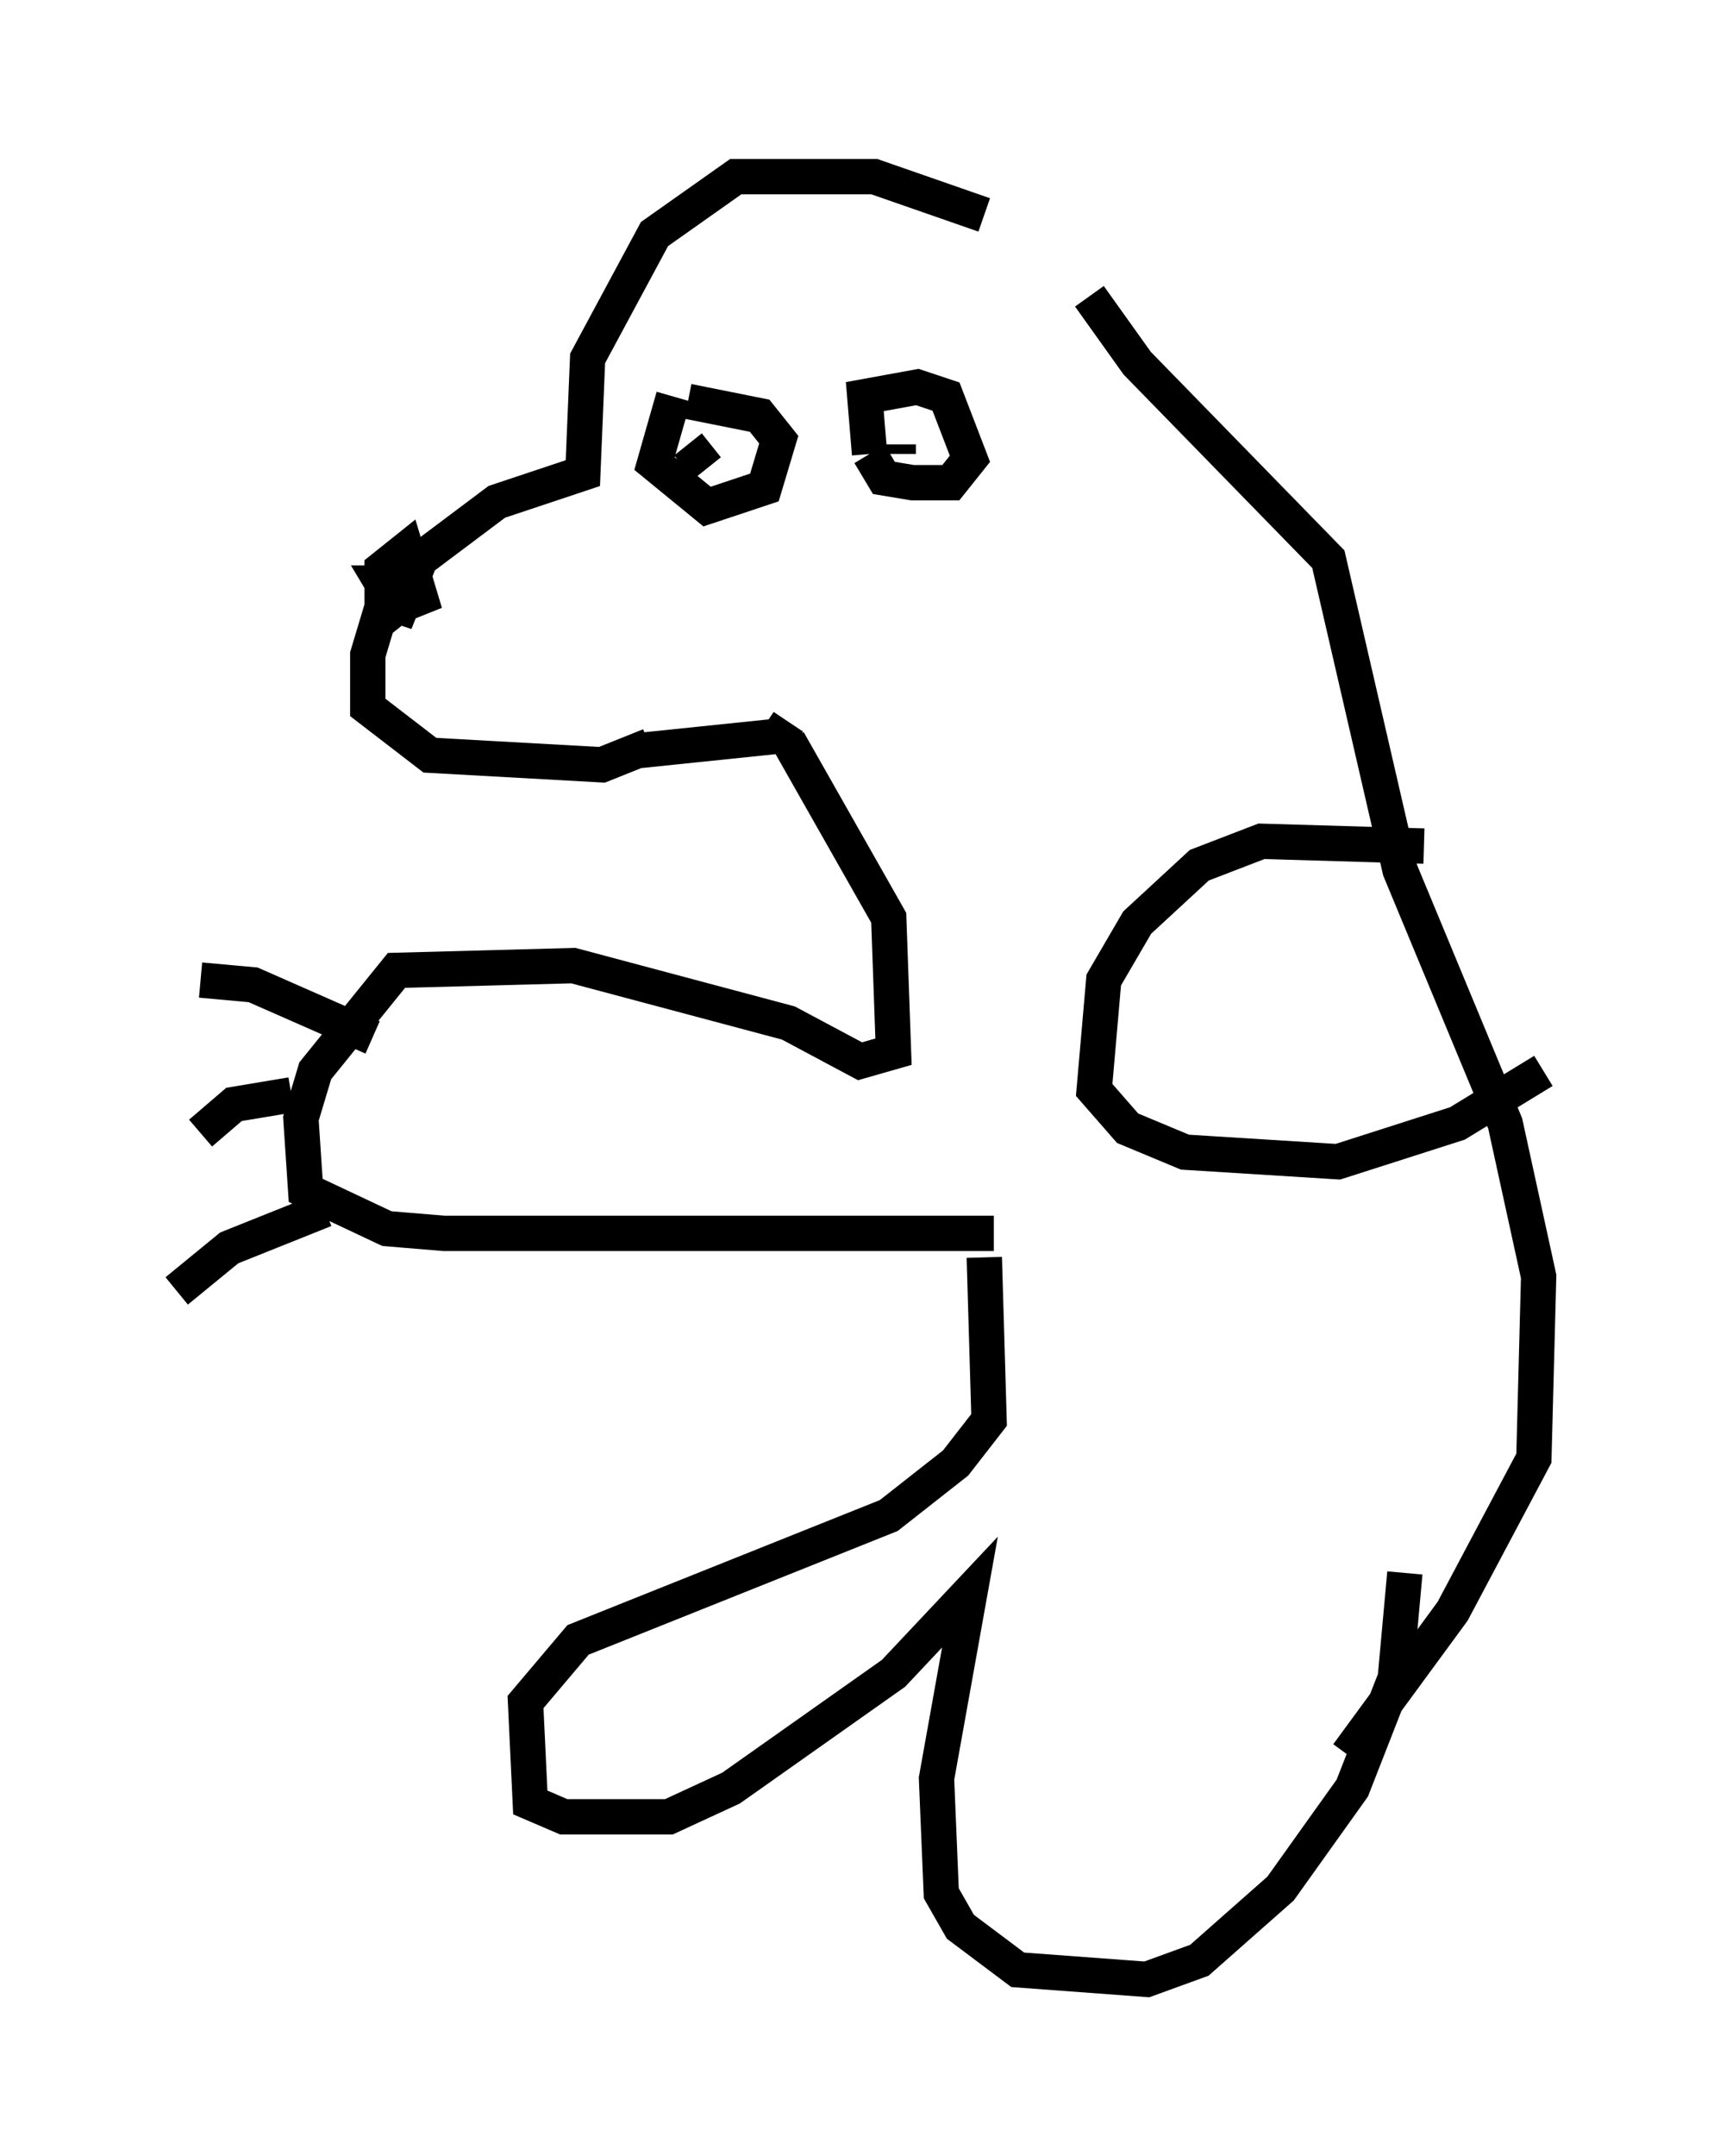 <?xml version="1.0" encoding="utf-8" ?>
<svg baseProfile="full" height="61.014" version="1.1" width="48.701" xmlns="http://www.w3.org/2000/svg" xmlns:ev="http://www.w3.org/2001/xml-events" xmlns:xlink="http://www.w3.org/1999/xlink"><defs /><rect fill="white" height="61.014" width="48.701" x="0" y="0" /><path d="M30.71, 8.518 m-2.842, -2.436 l-3.112, -1.083 -3.924, 0.0 l-2.3, 1.624 -1.894, 3.518 l-0.135, 3.248 -2.436, 0.812 l-2.165, 1.624 -1.083, 1.353 l-0.406, 1.353 0.0, 1.488 l1.759, 1.353 4.871, 0.271 l1.353, -0.541 m-7.036, -3.383 l-0.541, -0.677 0.0, -0.947 l0.677, -0.541 0.406, 1.353 l-0.677, 0.271 -0.406, -0.677 l0.812, 0.0 -0.271, 0.677 l-0.406, -0.135 m13.667, -4.195 l-0.135, -1.624 1.488, -0.271 l0.812, 0.271 0.677, 1.759 l-0.541, 0.677 -1.083, 0.0 l-0.812, -0.135 -0.406, -0.677 m-5.548, -1.624 l-0.541, 1.894 1.488, 1.218 l1.624, -0.541 0.406, -1.353 l-0.541, -0.677 -2.03, -0.406 m-1.353, 9.878 l3.924, -0.406 0.271, -0.406 m-2.3, -7.172 l-0.541, -0.677 m5.954, 0.271 l0.0, -0.271 m-3.112, 8.39 l2.842, 5.007 0.135, 3.789 l-0.947, 0.271 -2.03, -1.083 l-6.089, -1.624 -5.007, 0.135 l-2.3, 2.842 -0.406, 1.353 l0.135, 2.03 2.3, 1.083 l1.624, 0.135 15.561, 0.0 m12.178, -10.961 l-4.601, -0.135 -1.759, 0.677 l-1.759, 1.624 -0.947, 1.624 l-0.271, 3.112 0.947, 1.083 l1.624, 0.677 4.33, 0.271 l3.383, -1.083 2.436, -1.488 m-12.855, -21.921 l1.353, 1.894 5.413, 5.548 l2.03, 8.796 2.977, 7.172 l0.947, 4.33 -0.135, 5.142 l-2.3, 4.33 -2.977, 4.059 m-10.284, -14.073 l0.135, 4.601 -0.947, 1.218 l-1.894, 1.488 -8.796, 3.518 l-1.488, 1.759 0.135, 2.842 l0.947, 0.406 2.977, 0.0 l1.759, -0.812 4.601, -3.248 l2.165, -2.3 -0.947, 5.277 l0.135, 3.248 0.541, 0.947 l1.624, 1.218 3.654, 0.271 l1.488, -0.541 2.3, -2.03 l2.03, -2.842 1.218, -3.112 l0.271, -2.977 m-29.228, -15.155 l-3.383, -1.488 -1.488, -0.135 m2.571, 3.248 l-1.624, 0.271 -0.947, 0.812 m3.518, 2.165 l-2.706, 1.083 -1.488, 1.218 " fill="none" stroke="black" stroke-width="1" /></svg>